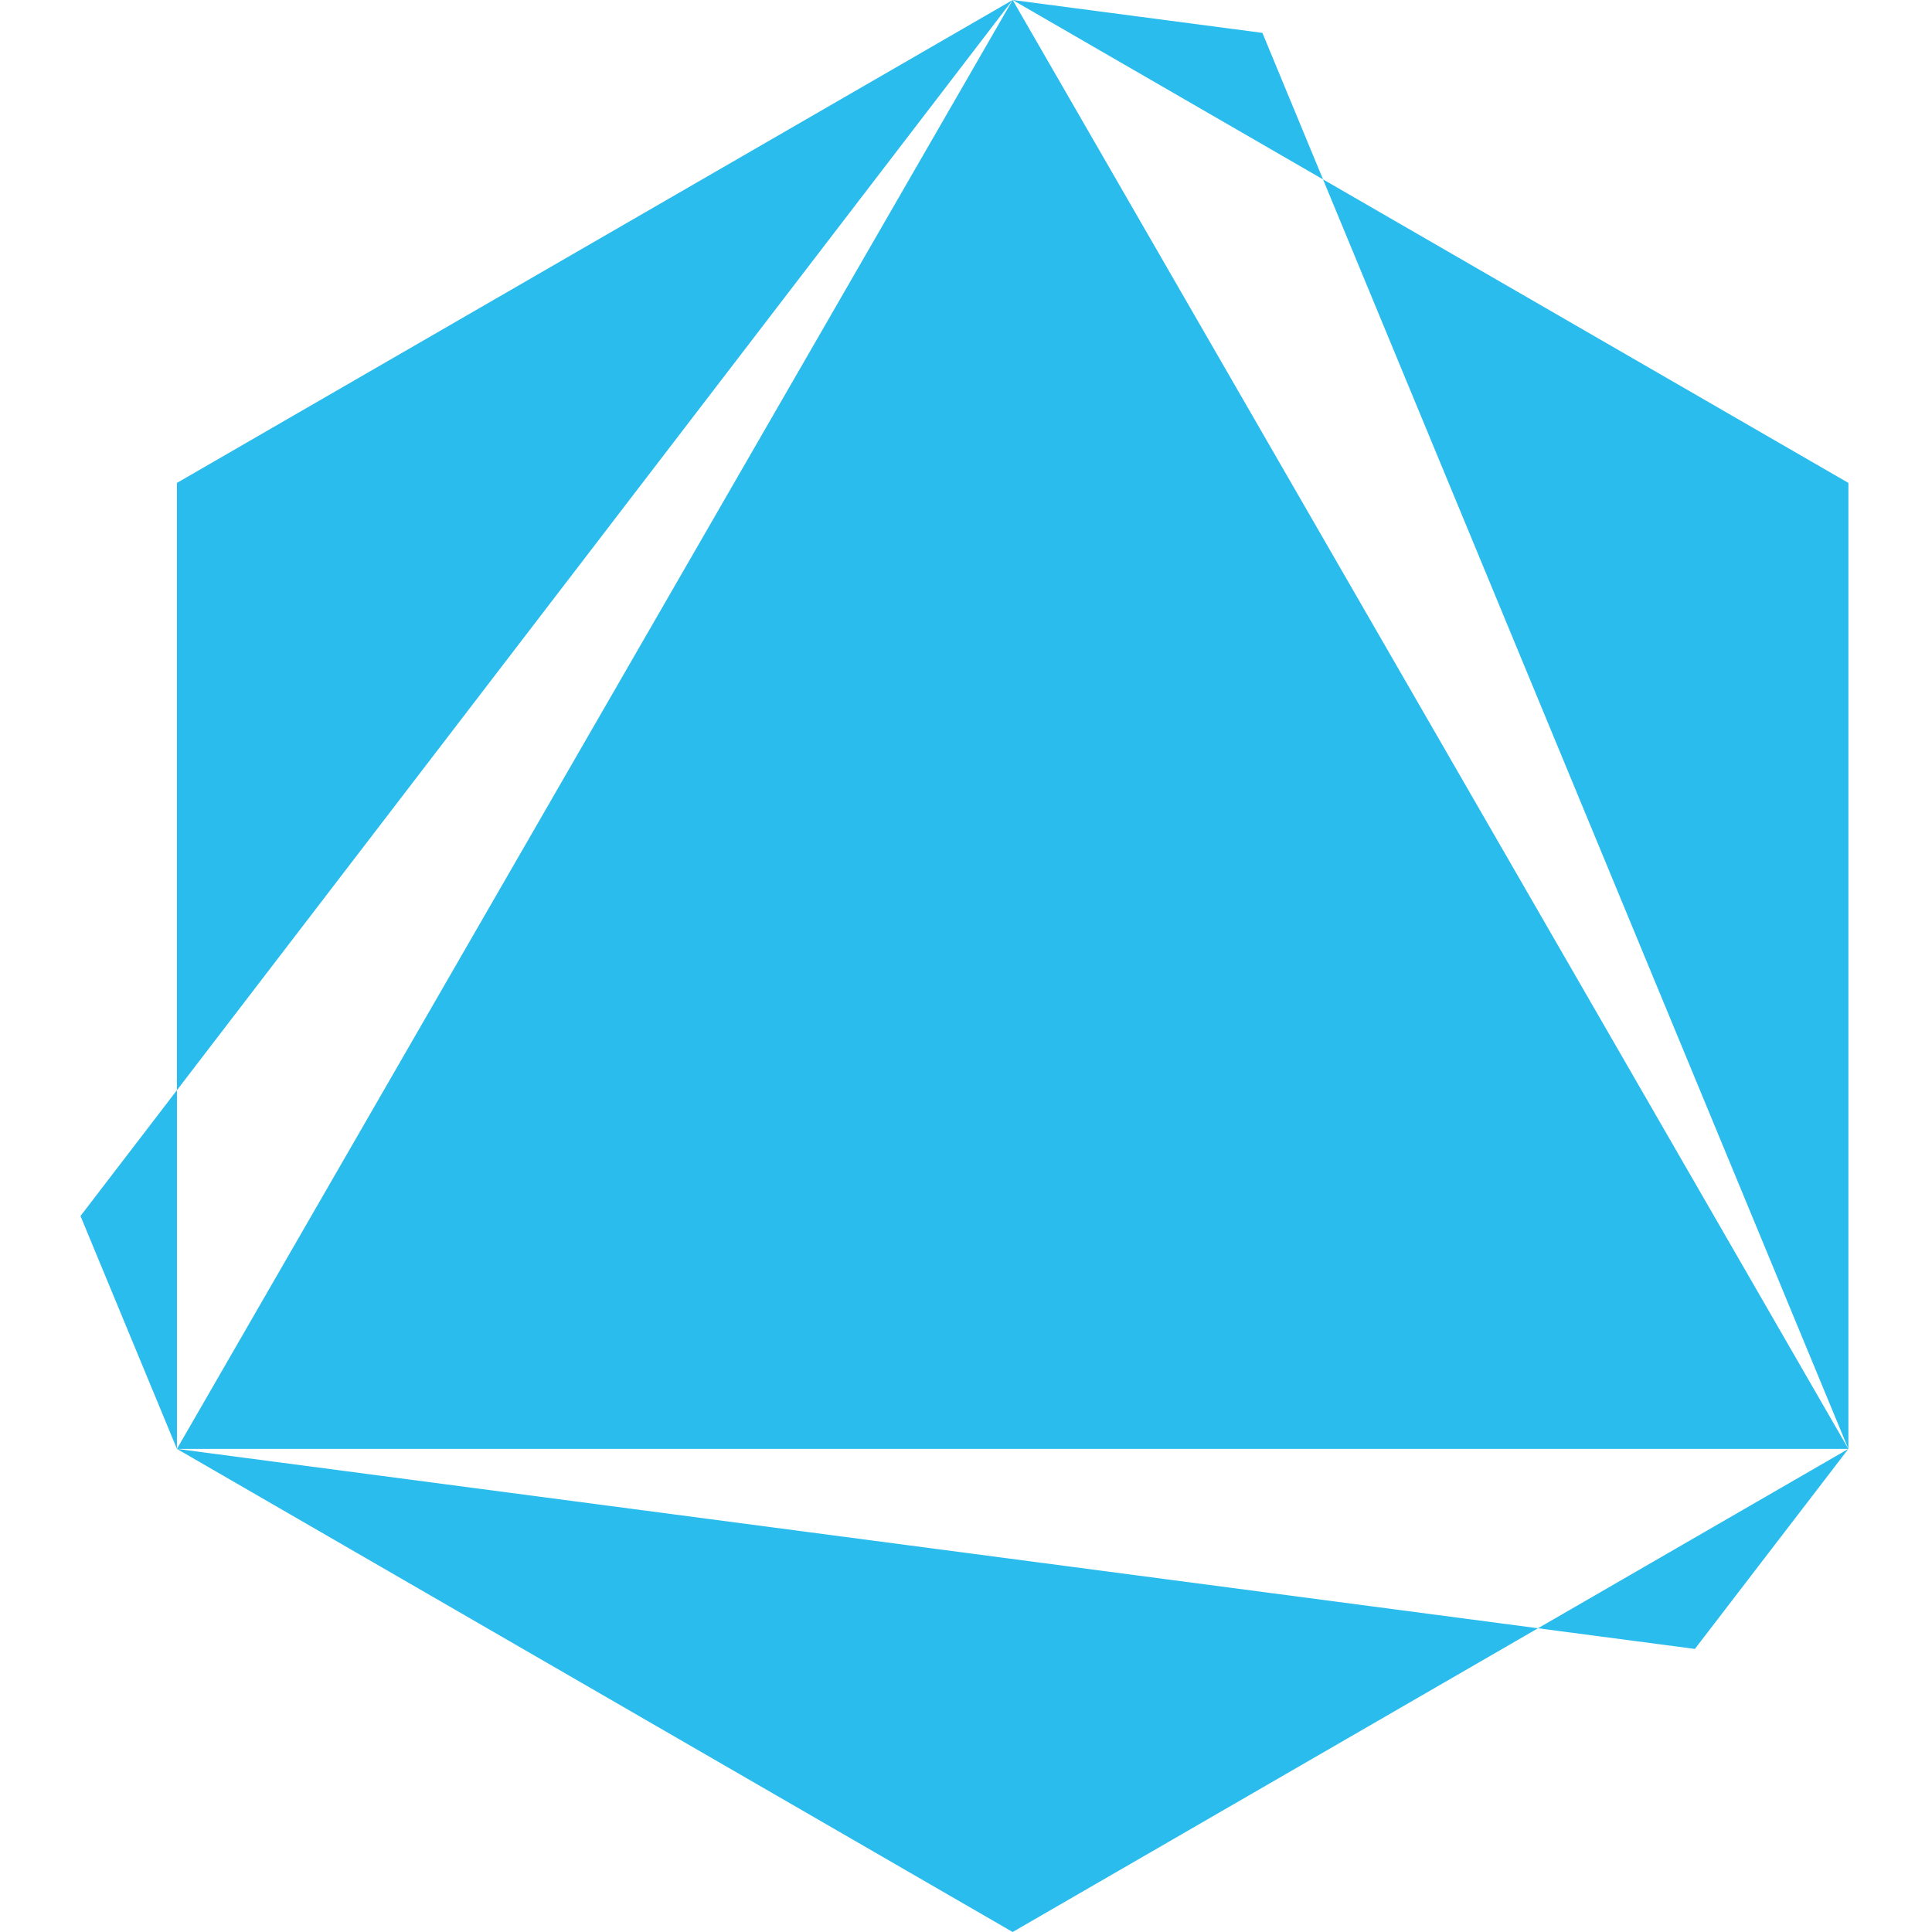 <svg fill="none" height="60" viewbox="0 0 60 60" width="60" xmlns="http://www.w3.org/2000/svg">
<path d="M5.495 14.997V33.856L31.449 0L5.495 14.997Z" fill="#29BCED"></path>
<path d="M5.495 44.997H57.403L31.449 0L5.495 44.997Z" fill="#29BCED"></path>
<path d="M41.088 5.571L57.403 44.997V14.997L41.088 5.571Z" fill="#29BCED"></path>
<path d="M31.449 60L47.764 50.567L5.495 44.997L31.449 60Z" fill="#29BCED"></path>
<path d="M39.205 1.021L31.449 0L41.088 5.571L39.205 1.021Z" fill="#29BCED"></path>
<path d="M2.5 37.764L5.495 44.997V33.856L2.5 37.764Z" fill="#29BCED"></path>
<path d="M52.636 51.209L57.403 44.997L47.764 50.567L52.636 51.209Z" fill="#29BCED"></path>
</svg>